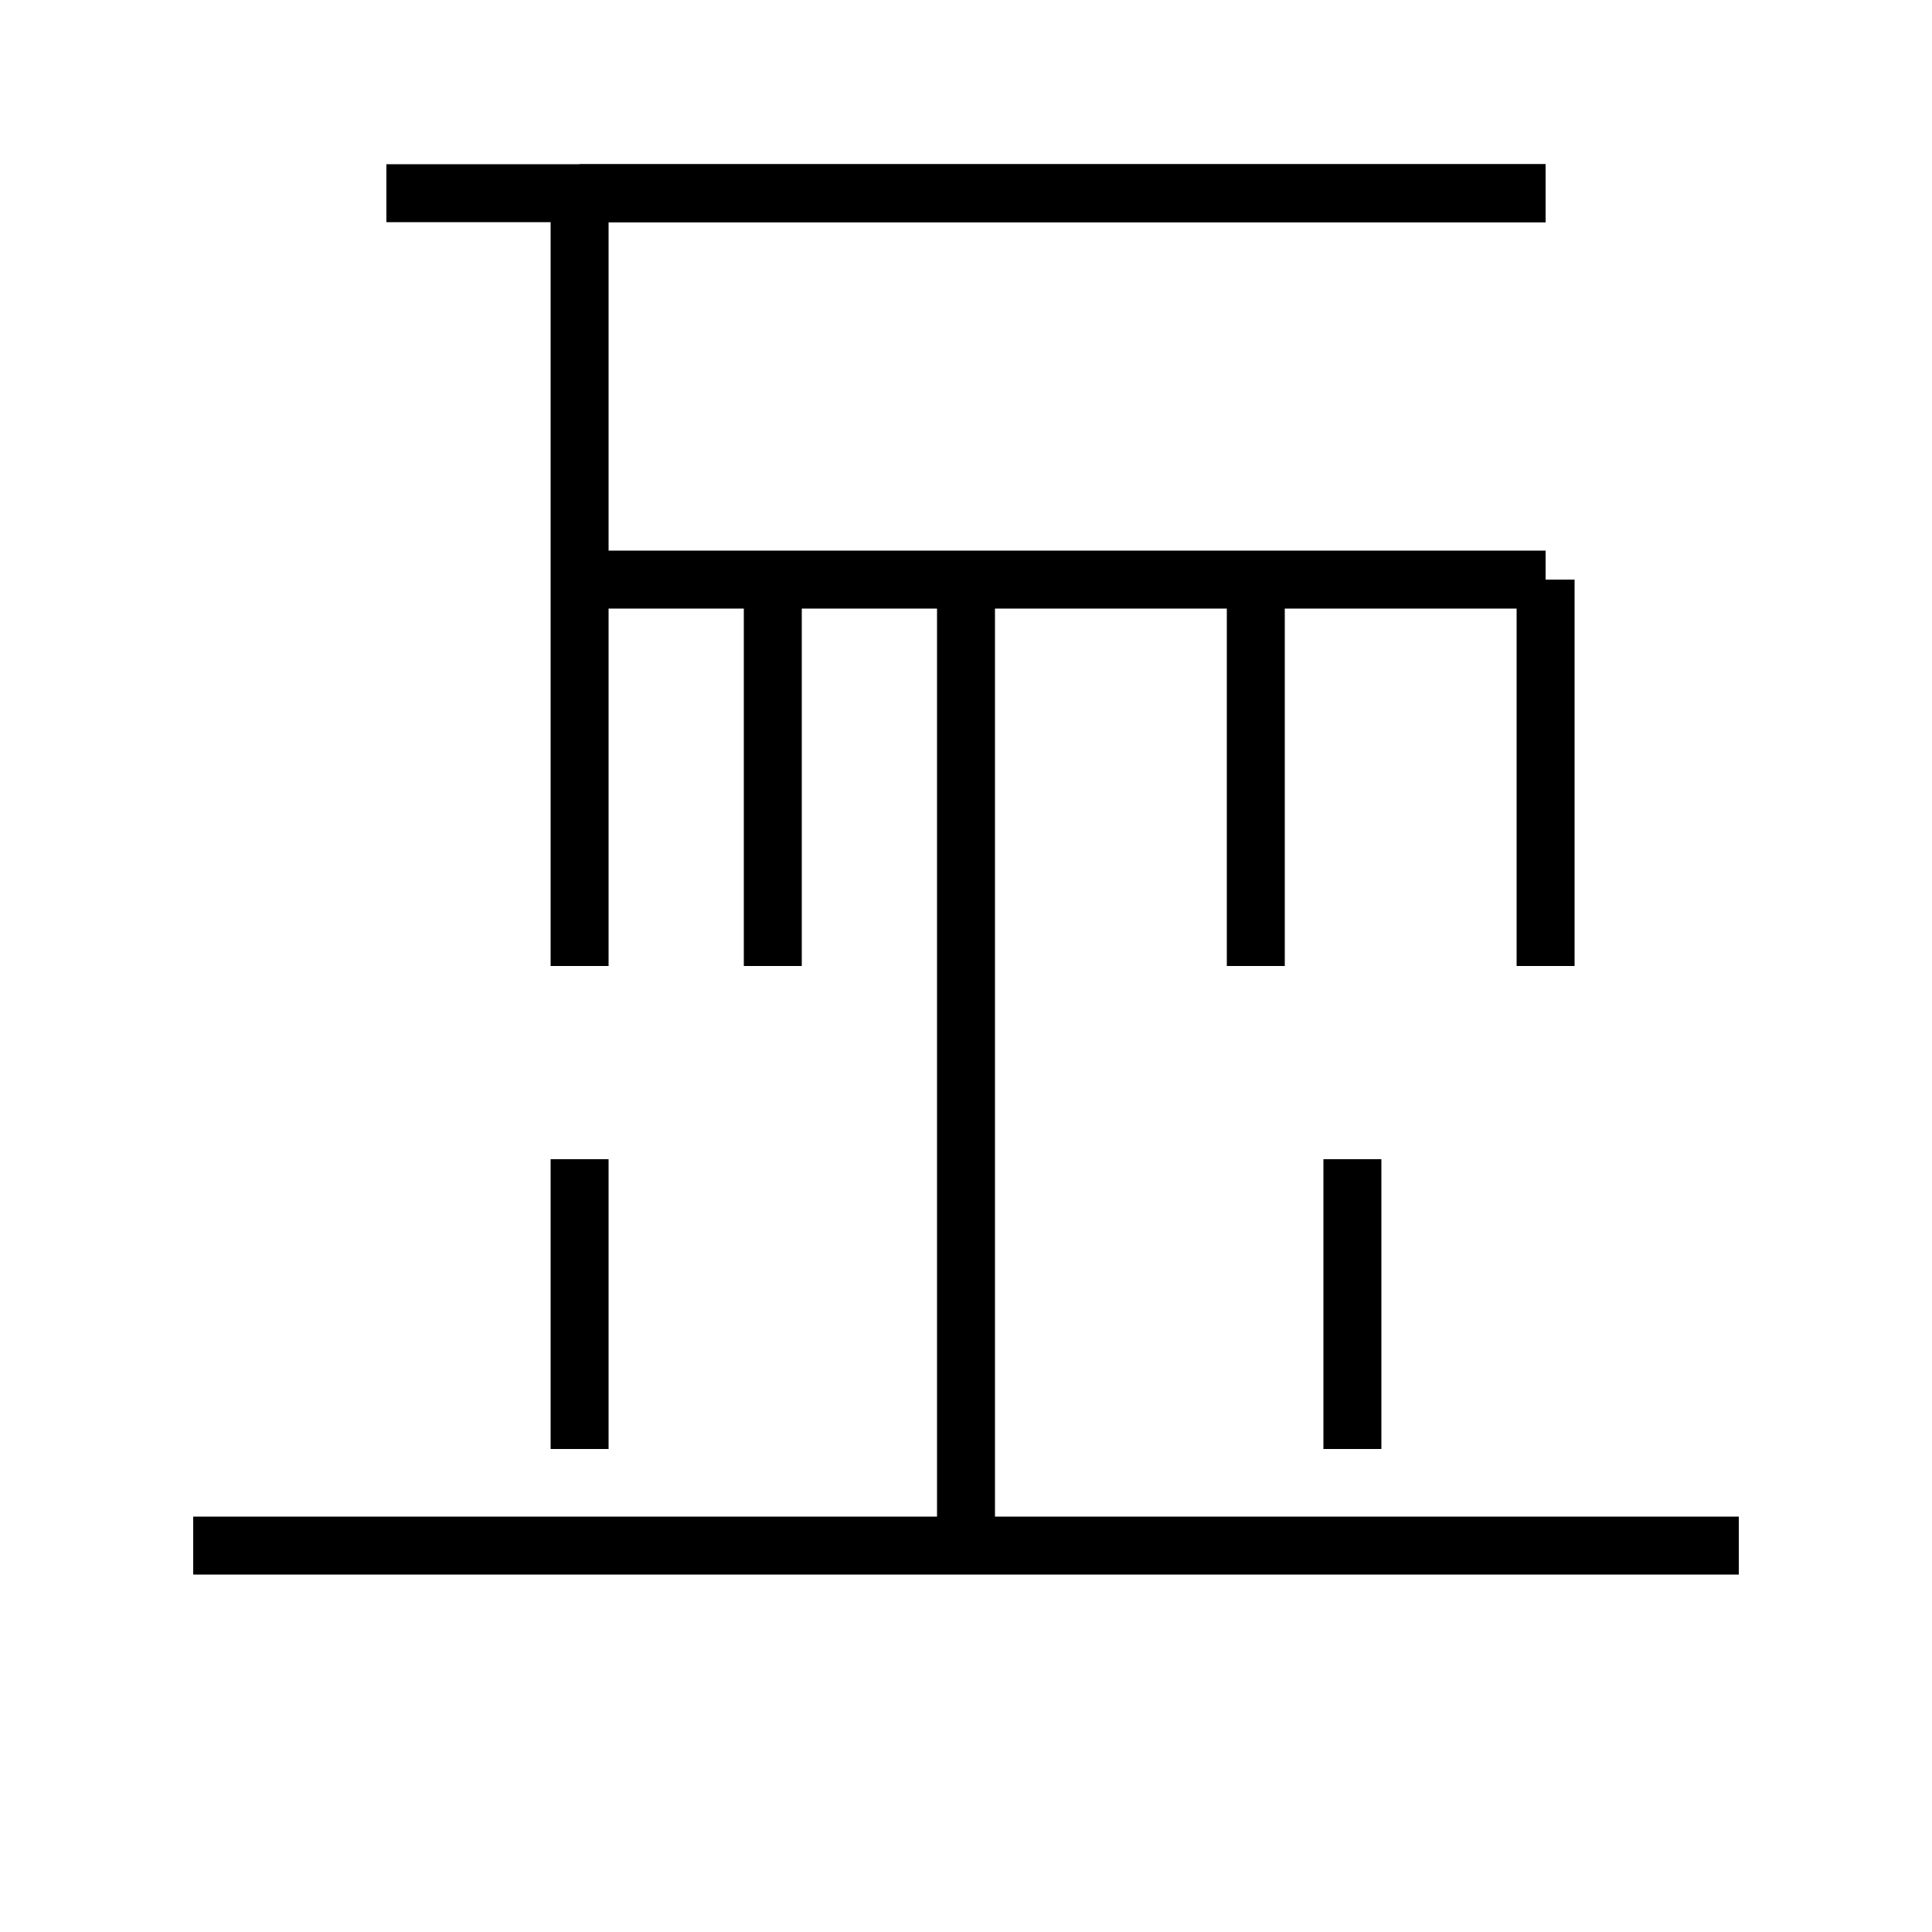 <svg xmlns="http://www.w3.org/2000/svg" viewBox="0 0 100 100" width="100" height="100">
  <g stroke="black" stroke-width="3">
  <!-- 上部の派生文字 -->
  <!-- 上の横線 -->
  <line x1="20" y1="10" x2="80" y2="10" stroke="black" stroke-width="3"/>
  
  <!-- 左の縦線（少し右にずらす） -->
  <line x1="30" y1="10" x2="30" y2="50" stroke="black" stroke-width="3"/>
  
  <!-- 左の横線 -->
  <line x1="30" y1="30" x2="80" y2="30" stroke="black" stroke-width="3"/>
  
  <!-- 足 -->
  <line x1="40" y1="30" x2="40" y2="50" stroke="black" stroke-width="3"/>
  <line x1="50" y1="30" x2="50" y2="50" stroke="black" stroke-width="3"/>
  <line x1="65" y1="30" x2="65" y2="50" stroke="black" stroke-width="3"/>
  
  <!-- 右へ伸びる線 -->
  <line x1="30" y1="10" x2="80" y2="10" stroke="black" stroke-width="3"/>
  
  <!-- つりばりのような部分 -->
  <line x1="80" y1="30" x2="80" y2="50" stroke="black" stroke-width="3"/>
  
  <!-- 下部の火の疑似漢字 -->
  <!-- 下部の横線 -->
  <line x1="10" y1="80" x2="90" y2="80" stroke="black" stroke-width="3"/>
  
  <!-- 中央の縦線 -->
  <line x1="50" y1="50" x2="50" y2="80" stroke="black" stroke-width="3"/>
  
  <!-- 両サイドの火を表現する縦線 -->
  <line x1="30" y1="60" x2="30" y2="75" stroke="black" stroke-width="3"/>
  <line x1="70" y1="60" x2="70" y2="75" stroke="black" stroke-width="3"/>
  </g>
</svg>
